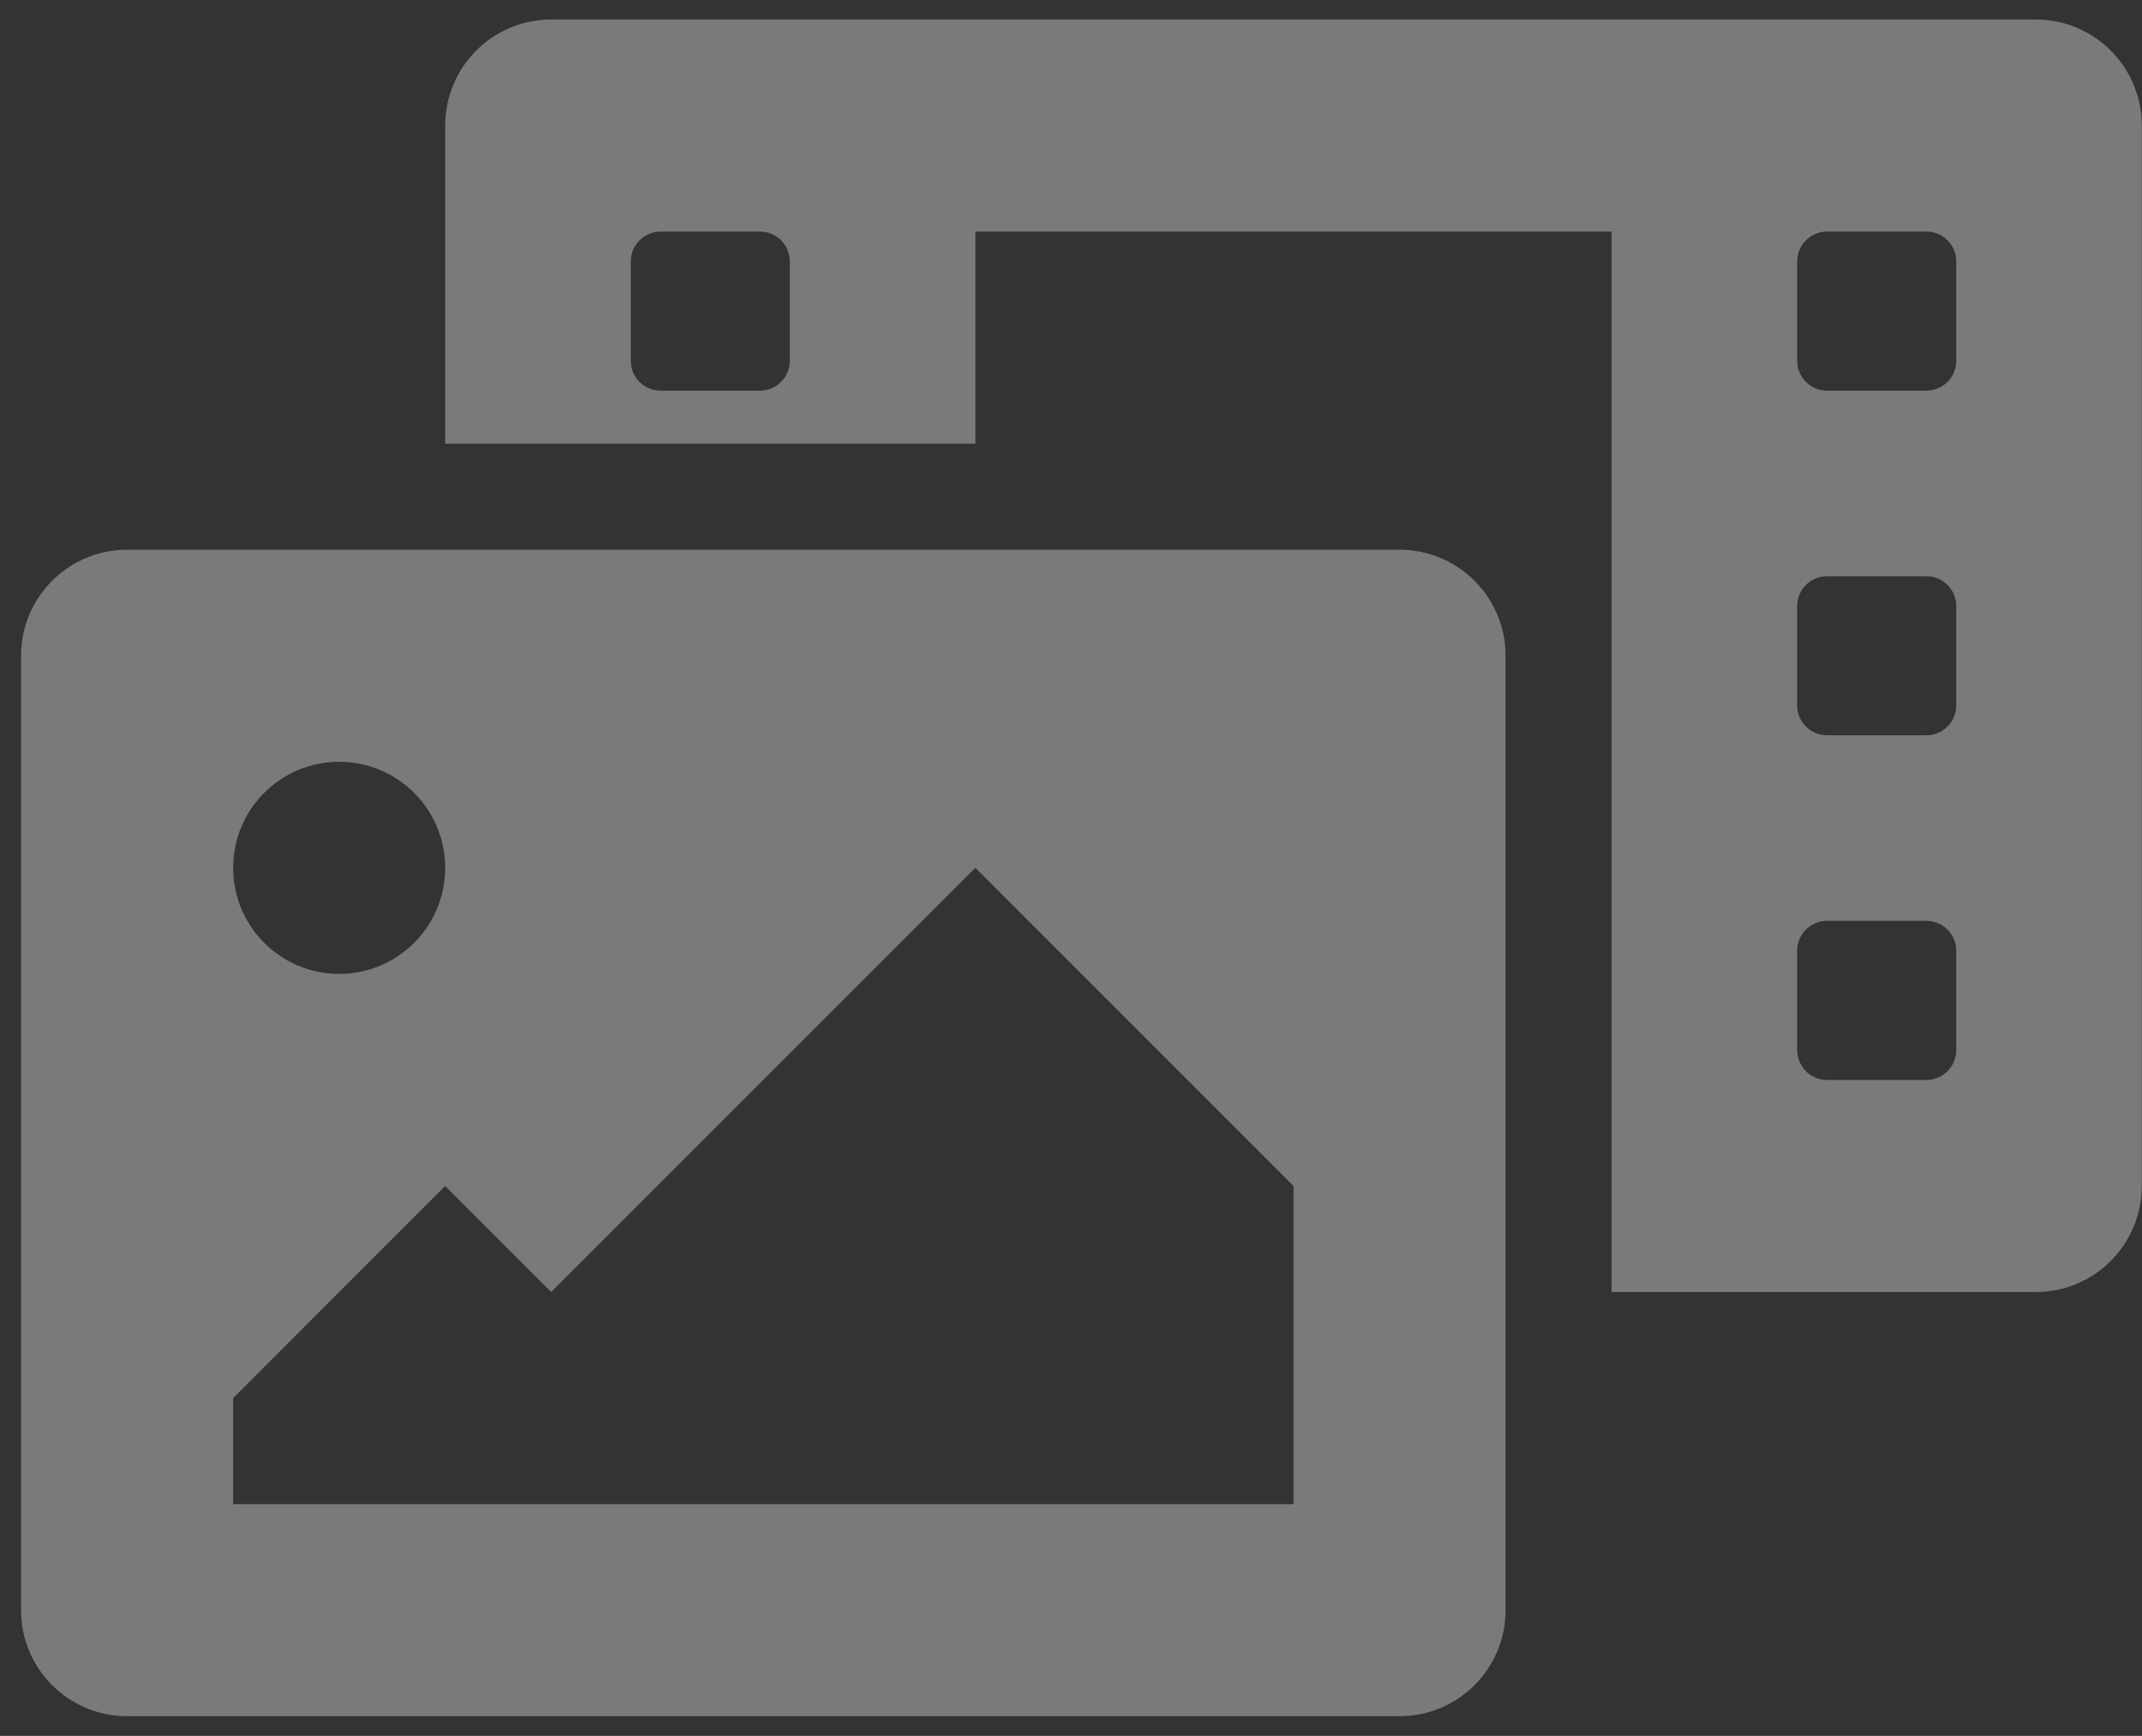 <svg width="58" height="47" viewBox="0 0 58 47" fill="none" xmlns="http://www.w3.org/2000/svg">
<rect x="0" y="0" width="58" height="47" fill="#333333" stroke="none"/>
<path fill-rule="evenodd" clip-rule="evenodd" d="M55.123 0.528H14.926C13.34 0.528 12.055 1.813 12.055 3.399V12.013H26.411V6.27H43.638V34.983H55.123C56.709 34.983 57.994 33.697 57.994 32.111V3.399C57.994 1.813 56.709 0.528 55.123 0.528ZM21.386 9.77C21.386 10.216 21.025 10.577 20.579 10.577H17.887C17.441 10.577 17.08 10.216 17.08 9.77V7.078C17.08 6.632 17.441 6.27 17.887 6.27H20.579C21.025 6.27 21.386 6.632 21.386 7.078V9.77ZM52.97 28.432C52.97 28.878 52.609 29.24 52.163 29.24H49.471C49.025 29.24 48.663 28.878 48.663 28.432V25.741C48.663 25.295 49.025 24.933 49.471 24.933H52.163C52.609 24.933 52.97 25.295 52.97 25.741V28.432ZM52.97 19.101C52.97 19.547 52.609 19.908 52.163 19.908H49.471C49.025 19.908 48.663 19.547 48.663 19.101V16.409C48.663 15.963 49.025 15.602 49.471 15.602H52.163C52.609 15.602 52.97 15.963 52.97 16.409V19.101ZM52.97 9.77C52.97 10.216 52.609 10.577 52.163 10.577H49.471C49.025 10.577 48.663 10.216 48.663 9.77V7.078C48.663 6.632 49.025 6.27 49.471 6.27H52.163C52.609 6.27 52.97 6.632 52.97 7.078V9.77ZM37.896 14.884H3.442C1.856 14.884 0.57 16.169 0.57 17.755V43.596C0.57 45.182 1.856 46.467 3.442 46.467H37.896C39.482 46.467 40.767 45.182 40.767 43.596V17.755C40.767 16.169 39.482 14.884 37.896 14.884ZM9.184 20.626C10.77 20.626 12.055 21.912 12.055 23.498C12.055 25.083 10.77 26.369 9.184 26.369C7.598 26.369 6.313 25.083 6.313 23.498C6.313 21.912 7.598 20.626 9.184 20.626ZM35.025 40.725H6.313V37.854L12.055 32.111L14.926 34.982L26.411 23.497L35.025 32.111V40.725Z" fill="white" fill-opacity="0.35"/>
</svg>
